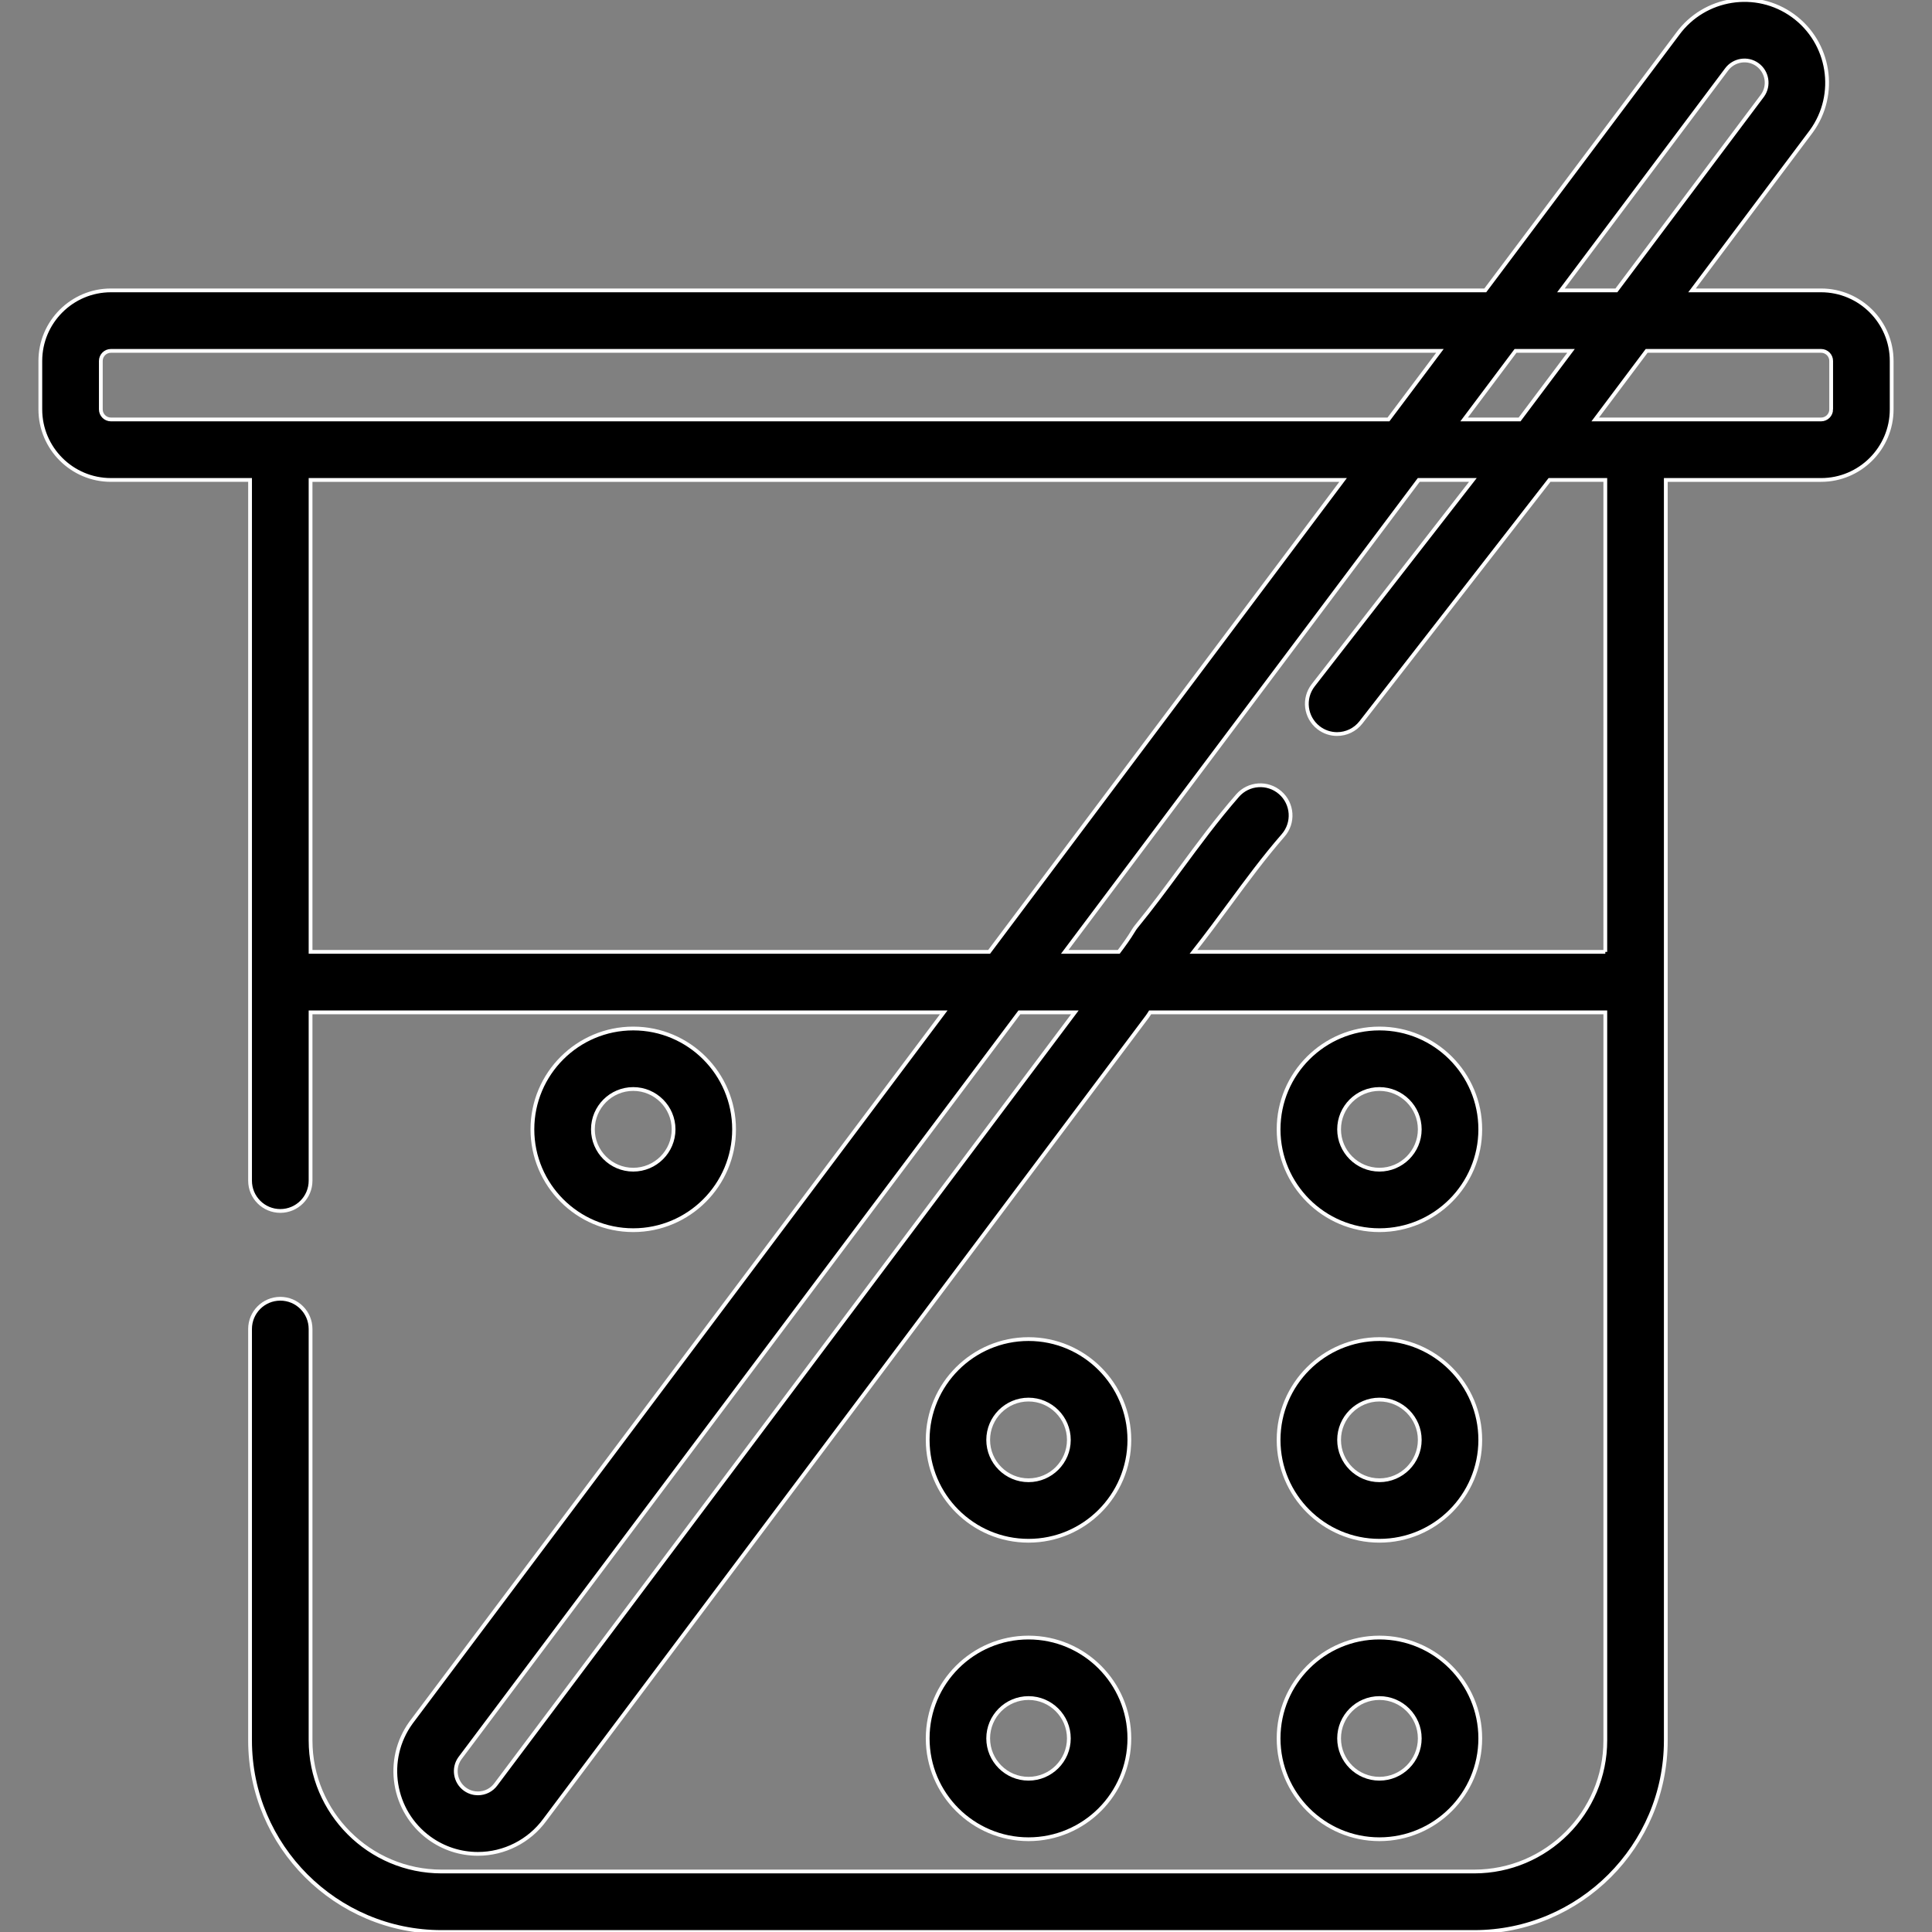 <?xml version="1.0" encoding="iso-8859-1"?>
<svg fill="#000"
stroke="#fff"
 height="800px" width="800px" version="1.1" id="Layer_1" xmlns="http://www.w3.org/2000/svg" xmlns:xlink="http://www.w3.org/1999/xlink" 
	 viewBox="0 0 512.001 512.001" xml:space="preserve">
<rect x="0" y="0" width="512.001" height="512.001" fill="#808080" stroke="none"/>
<g>
	<g>
		<path d="M482.609,76.954h-34.204l31.564-42.083c0.026-0.034,0.052-0.07,0.078-0.106c7.084-9.774,4.895-23.502-4.887-30.608
			c-9.758-7.071-23.453-4.901-30.563,4.828l-50.981,67.969H29.392c-10.314,0-18.706,8.392-18.706,18.706v12.827
			c0,10.314,8.392,18.706,18.706,18.706h36.877V312.9c0,4.428,3.589,8.017,8.017,8.017s8.017-3.588,8.017-8.017v-44.611h167.799
			L108.994,456.417c-0.026,0.034-0.052,0.07-0.078,0.106c-7.084,9.775-4.896,23.503,4.895,30.614
			c3.765,2.721,8.205,4.16,12.842,4.16c6.978,0,13.592-3.359,17.71-8.987l159.729-212.95c0.167-0.222,0.321-0.451,0.461-0.684
			c0.08-0.134,0.162-0.254,0.243-0.385h120.629v192.938c0,19.156-15.585,34.74-34.74,34.74H117.042
			c-19.155,0-34.74-15.584-34.74-34.74V352.199c0-4.428-3.589-8.017-8.017-8.017s-8.017,3.588-8.017,8.017v109.029
			c0,27.996,22.777,50.773,50.773,50.773h273.641c27.996,0,50.773-22.777,50.773-50.773V127.194h41.153
			c10.314,0,18.706-8.392,18.706-18.706V95.661C501.315,85.346,492.924,76.954,482.609,76.954z M457.458,18.56
			c0.025-0.032,0.049-0.066,0.074-0.099c1.909-2.628,5.596-3.223,8.212-1.324c2.616,1.898,3.215,5.557,1.351,8.178l-38.731,51.64
			h-14.706L457.458,18.56z M401.632,92.988h14.706l-13.63,18.171h-14.706L401.632,92.988z M29.392,111.159
			c-1.473,0-2.672-1.198-2.672-2.672V95.66c0-1.474,1.199-2.672,2.672-2.672H381.59l-13.63,18.171H29.392z M82.303,252.255V127.193
			h273.631l-93.805,125.062H82.303z M131.505,472.729c-0.025,0.032-0.048,0.065-0.073,0.098c-1.124,1.548-2.867,2.435-4.78,2.435
			c-0.867,0-2.168-0.195-3.434-1.109c-2.615-1.898-3.214-5.556-1.351-8.176L270.144,268.29h14.706L131.505,472.729z
			 M425.424,252.255h-0.001H316.287c3.329-4.229,6.435-8.426,9.447-12.513c4.74-6.43,9.215-12.502,14.316-18.361
			c2.907-3.339,2.557-8.403-0.782-11.31c-3.34-2.91-8.404-2.558-11.311,0.781c-5.527,6.349-10.409,12.972-15.129,19.375
			c-3.718,5.044-7.561,10.259-11.724,15.346c-0.246,0.3-0.469,0.619-0.669,0.952c-1.268,2.112-2.577,3.894-3.951,5.727h-14.312
			l93.805-125.062h14.35l-42.313,54.403c-2.718,3.495-2.089,8.531,1.406,11.249c1.463,1.137,3.196,1.689,4.916,1.689
			c2.389,0,4.753-1.064,6.333-3.096l49.969-64.246h14.785V252.255z M482.609,111.159h-59.859l13.629-18.171h46.229
			c1.473,0,2.672,1.198,2.672,2.672v12.827h0.001C485.282,109.961,484.082,111.159,482.609,111.159z"/>
	</g>
</g>
<g>
	<g>
		<path d="M167.816,272.565c-14.735,0-26.723,11.988-26.723,26.723s11.988,26.723,26.723,26.723s26.723-11.988,26.723-26.723
			S182.551,272.565,167.816,272.565z M167.816,309.977c-5.894,0-10.689-4.795-10.689-10.689c0-5.894,4.795-10.689,10.689-10.689
			s10.689,4.795,10.689,10.689S173.71,309.977,167.816,309.977z"/>
	</g>
</g>
<g>
	<g>
		<path d="M365.564,272.565c-14.735,0-26.723,11.988-26.723,26.723s11.988,26.723,26.723,26.723s26.723-11.988,26.723-26.723
			S380.299,272.565,365.564,272.565z M365.564,309.977c-5.894,0-10.689-4.795-10.689-10.689s4.795-10.689,10.689-10.689
			s10.689,4.795,10.689,10.689S371.458,309.977,365.564,309.977z"/>
	</g>
</g>
<g>
	<g>
		<path d="M272.569,433.97c-14.735,0-26.723,11.988-26.723,26.723s11.988,26.723,26.723,26.723s26.723-11.988,26.723-26.723
			S287.304,433.97,272.569,433.97z M272.569,471.382c-5.894,0-10.689-4.795-10.689-10.689s4.795-10.689,10.689-10.689
			s10.689,4.795,10.689,10.689S278.463,471.382,272.569,471.382z"/>
	</g>
</g>
<g>
	<g>
		<path d="M272.569,354.871c-14.735,0-26.723,11.988-26.723,26.723c0,14.735,11.988,26.723,26.723,26.723
			s26.723-11.988,26.723-26.723C299.292,366.859,287.304,354.871,272.569,354.871z M272.569,392.283
			c-5.894,0-10.689-4.795-10.689-10.689c0-5.894,4.795-10.689,10.689-10.689s10.689,4.795,10.689,10.689
			C283.258,387.487,278.463,392.283,272.569,392.283z"/>
	</g>
</g>
<g>
	<g>
		<path d="M365.564,354.871c-14.735,0-26.723,11.988-26.723,26.723c0,14.735,11.988,26.723,26.723,26.723
			s26.723-11.988,26.723-26.723C392.287,366.859,380.299,354.871,365.564,354.871z M365.564,392.283
			c-5.894,0-10.689-4.795-10.689-10.689c0-5.894,4.795-10.689,10.689-10.689s10.689,4.795,10.689,10.689
			C376.253,387.487,371.458,392.283,365.564,392.283z"/>
	</g>
</g>
<g>
	<g>
		<path d="M365.564,433.97c-14.735,0-26.723,11.988-26.723,26.723s11.988,26.723,26.723,26.723s26.723-11.988,26.723-26.723
			S380.299,433.97,365.564,433.97z M365.564,471.382c-5.894,0-10.689-4.795-10.689-10.689s4.795-10.689,10.689-10.689
			s10.689,4.795,10.689,10.689S371.458,471.382,365.564,471.382z"/>
	</g>
</g>
</svg>
